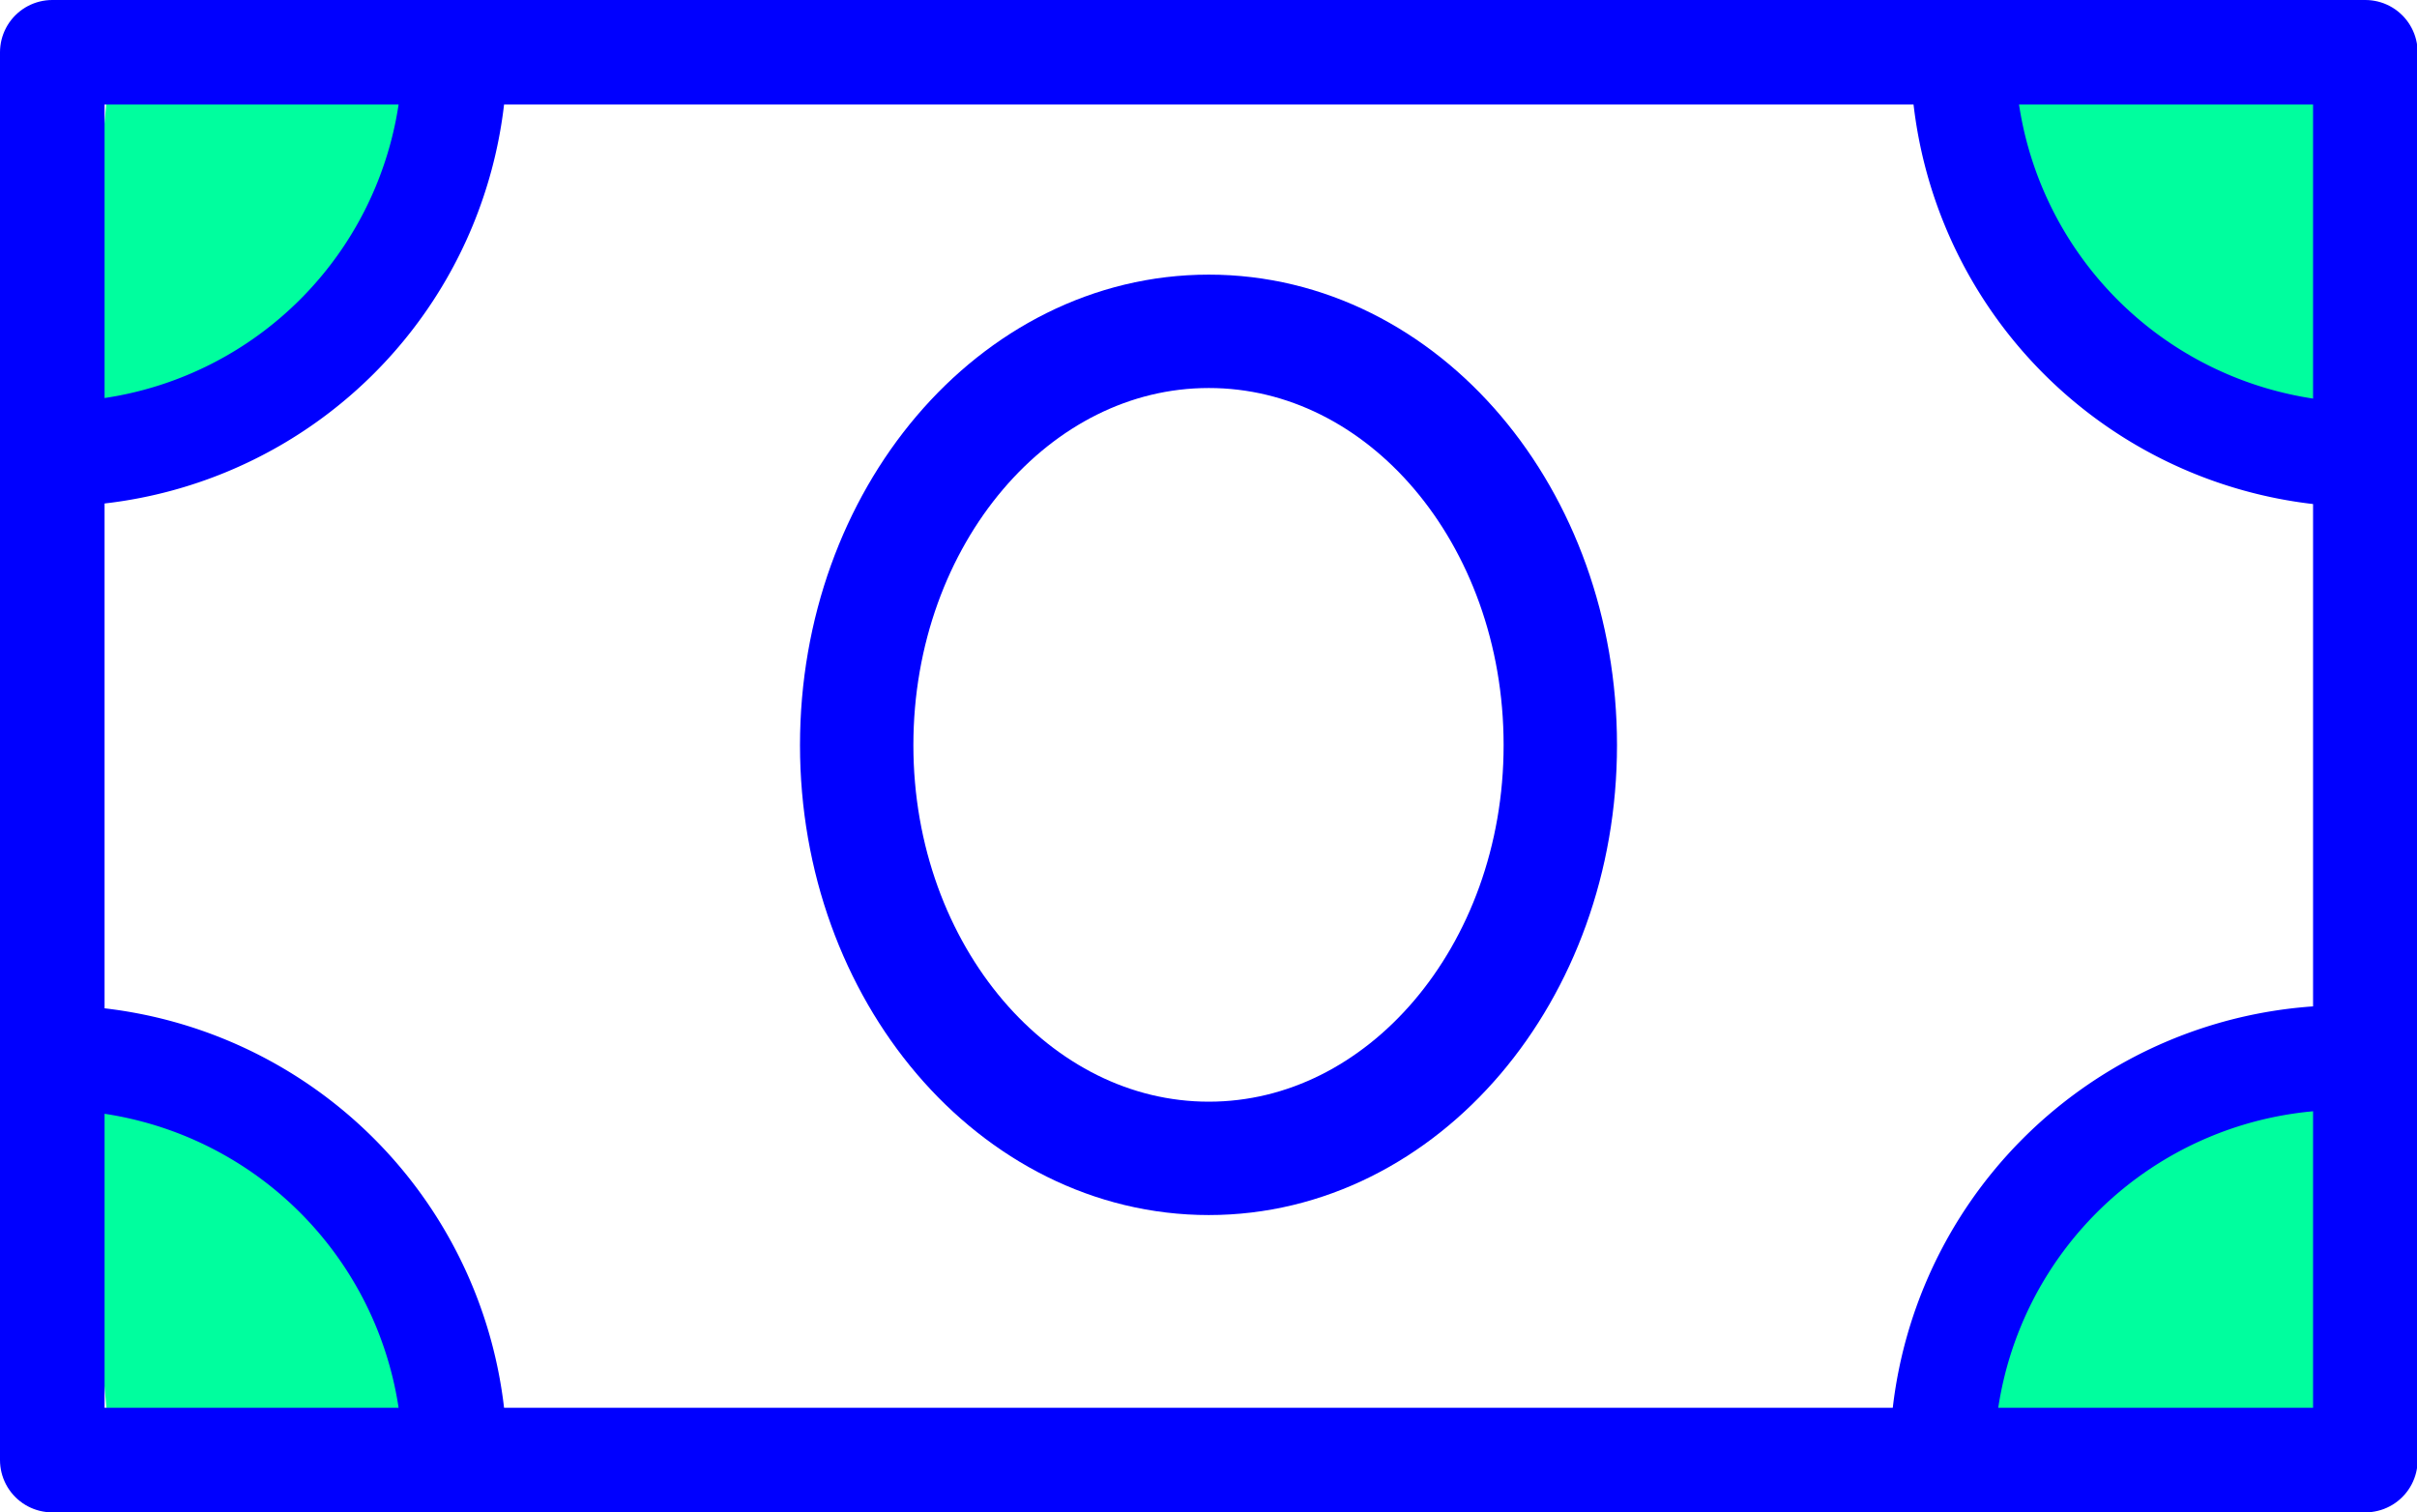 <svg id="Слой_1" data-name="Слой 1" xmlns="http://www.w3.org/2000/svg" xmlns:xlink="http://www.w3.org/1999/xlink" viewBox="0 0 38.37 24.01"><defs><style>.cls-1,.cls-4,.cls-5{fill:none;}.cls-2{clip-path:url(#clip-path);}.cls-3{fill:#00fe9e;}.cls-4,.cls-5{stroke:blue;stroke-linecap:round;stroke-linejoin:round;}.cls-4{stroke-width:1.8px;}.cls-5{stroke-width:1.66px;}</style><clipPath id="clip-path"><rect class="cls-1" width="38.37" height="24.01"/></clipPath></defs><title>Монтажная область 1</title><g class="cls-2"><path class="cls-3" d="M31.16,22.69l5.77.49.62-6.39a6.39,6.39,0,0,0-6.39,6.39"/><path class="cls-3" d="M7.54,22.69l-5.77.49-.61-6.39a6.38,6.38,0,0,1,6.38,6.39"/><path class="cls-3" d="M31.16,1.29l5.77-.5.62,6.39A6.39,6.39,0,0,1,31.16.79"/><path class="cls-3" d="M7.54,1.29,1.77.79,1.16,7.18A6.38,6.38,0,0,0,7.54.79"/><path class="cls-4" d="M24.77,11.83c0,3.62-2.5,6.56-5.58,6.56s-5.59-2.94-5.59-6.56,2.5-6.57,5.59-6.57S24.77,8.2,24.77,11.83Z"/><rect class="cls-5" x="0.83" y="0.83" width="36.72" height="22.35"/><path class="cls-5" d="M31.16.83a6.39,6.39,0,0,0,6.39,6.39"/><path class="cls-5" d="M.83,7.21A6.38,6.38,0,0,0,7.22.83"/><path class="cls-5" d="M.83,16.79a6.39,6.39,0,0,1,6.39,6.39"/><path class="cls-5" d="M37.21,16.79a6.39,6.39,0,0,0-6.38,6.39"/></g></svg>